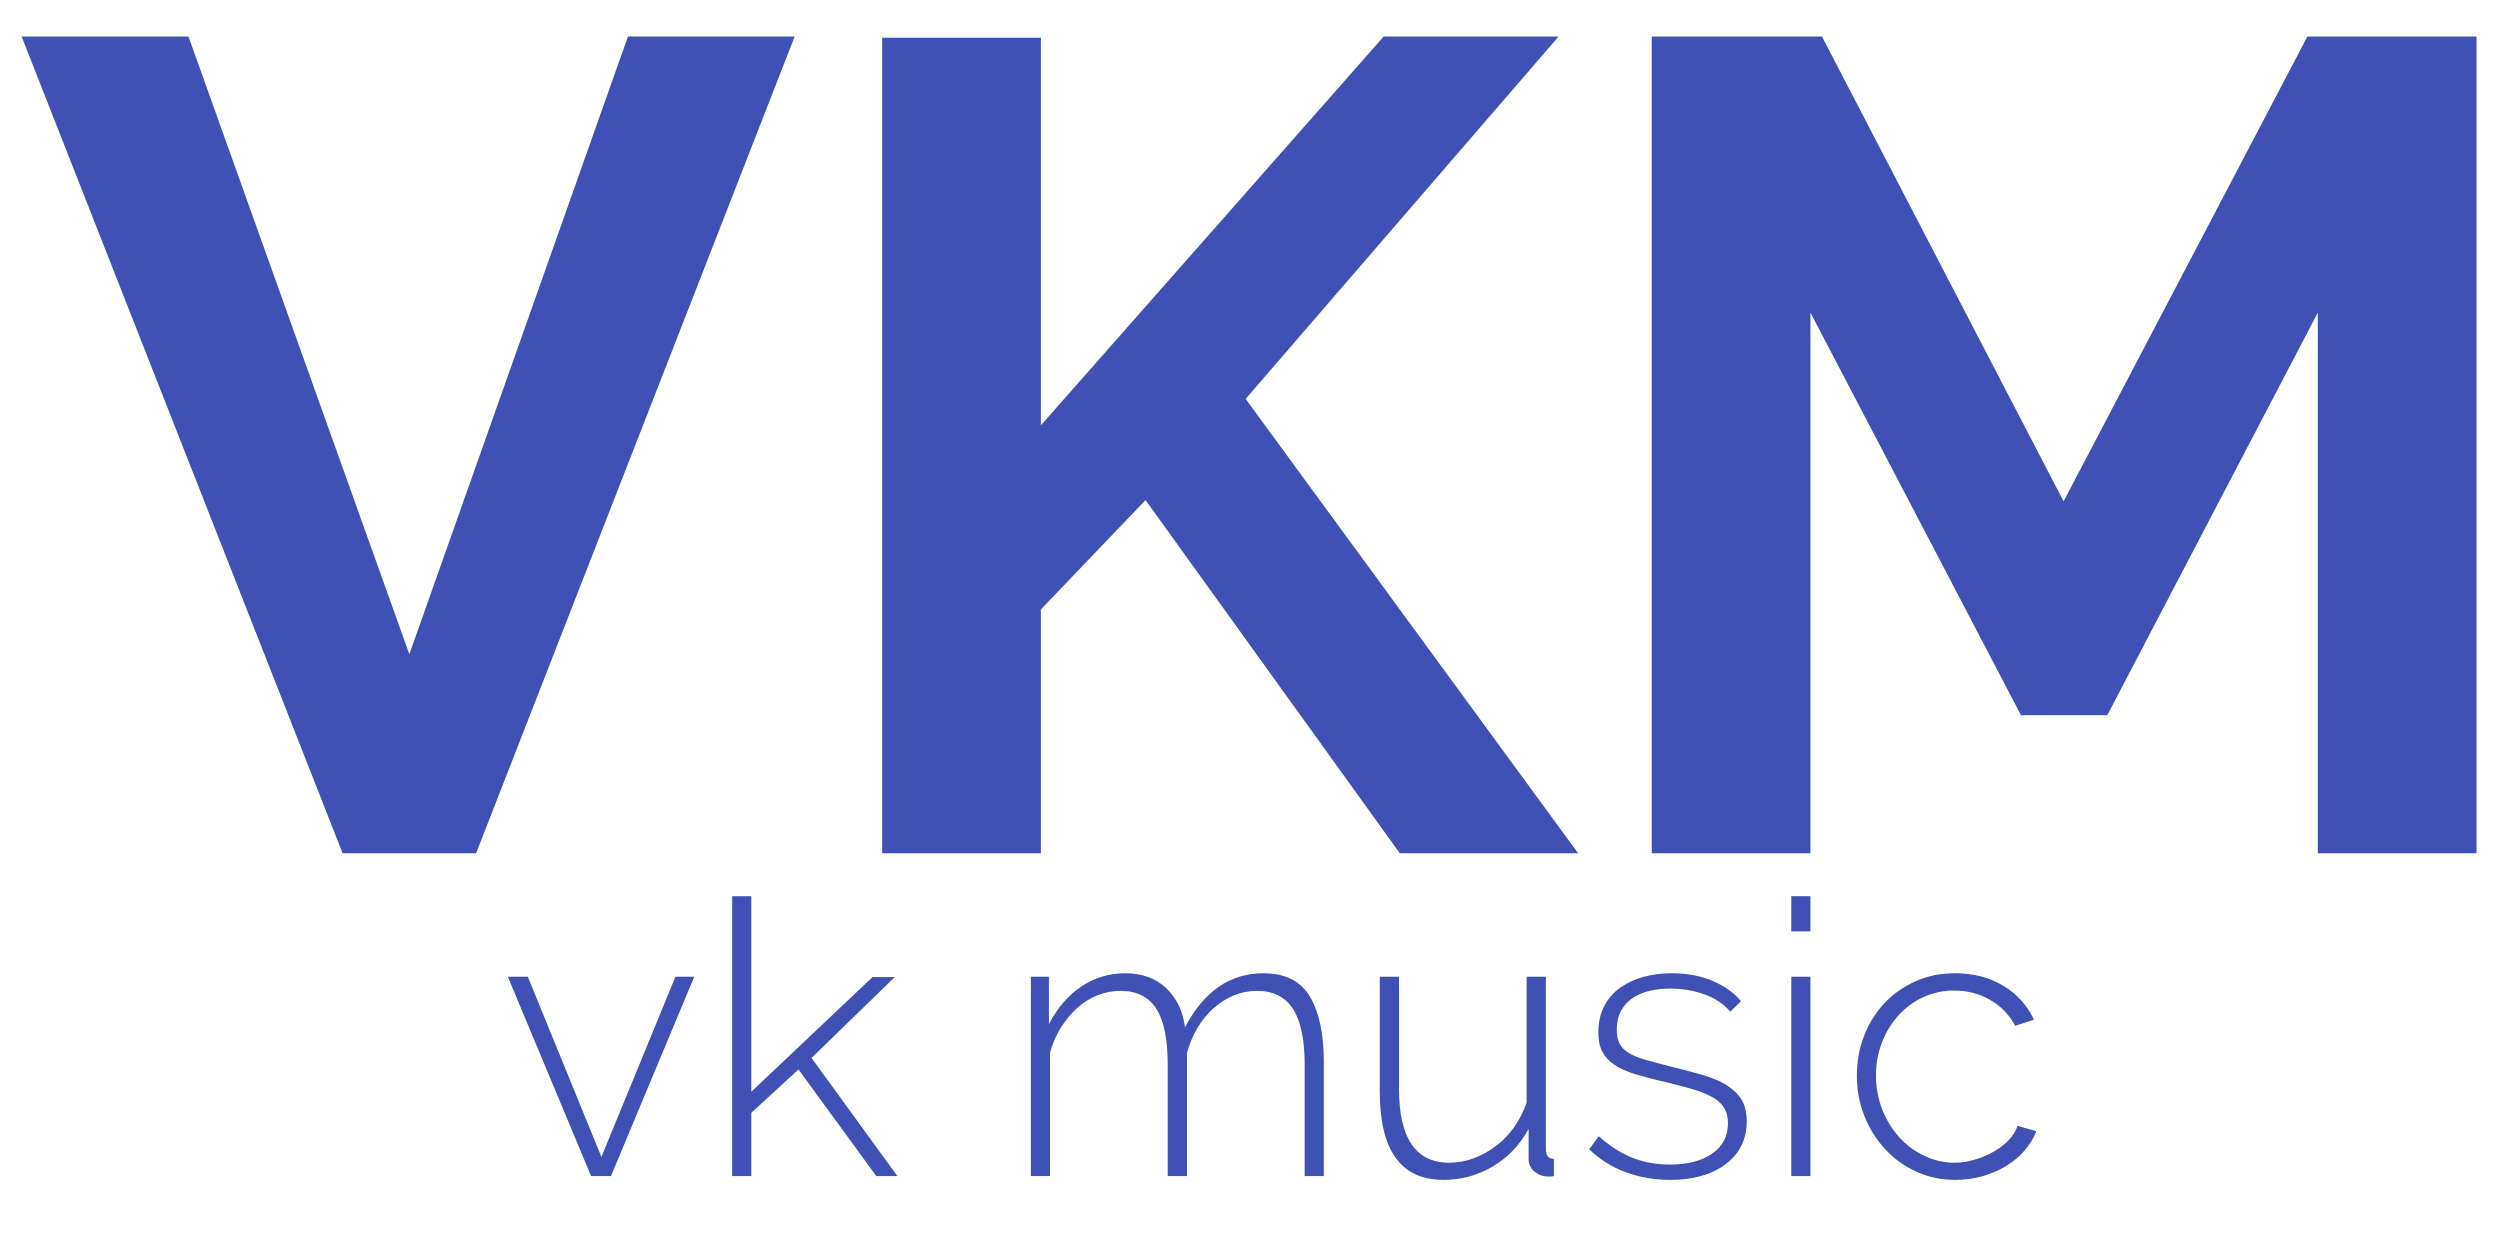 <?xml version="1.0" encoding="UTF-8"?>
<!DOCTYPE svg PUBLIC "-//W3C//DTD SVG 1.1//EN" "http://www.w3.org/Graphics/SVG/1.1/DTD/svg11.dtd">
<!-- Creator: CorelDRAW X8 -->
<svg xmlns="http://www.w3.org/2000/svg" xml:space="preserve" width="230mm" height="115.5mm" version="1.1" style="shape-rendering:geometricPrecision; text-rendering:geometricPrecision; image-rendering:optimizeQuality; fill-rule:evenodd; clip-rule:evenodd"
viewBox="0 0 23000 11550"
 xmlns:xlink="http://www.w3.org/1999/xlink">
 <defs>
  <style type="text/css">
   <![CDATA[
    .fil0 {fill:#3F51B5;fill-rule:nonzero}
   ]]>
  </style>
 </defs>
 <g id="Layer_x0020_1">
  <polygon class="fil0" points="1734,336 3766,6019 5777,336 7311,336 4380,7850 3152,7850 199,336 "/>
  <polygon id="1" class="fil0" points="8116,7850 8116,347 9576,347 9576,3913 12730,336 14339,336 11460,3670 14519,7850 12878,7850 10539,4601 9576,5607 9576,7850 "/>
  <polygon id="2" class="fil0" points="21324,7850 21324,2876 19387,6580 18593,6580 16656,2876 16656,7850 15196,7850 15196,336 16762,336 18985,4612 21228,336 22784,336 22784,7850 "/>
  <polygon class="fil0" points="5438,10820 4672,8986 4856,8986 5533,10644 6214,8986 6387,8986 5621,10820 "/>
  <polygon id="1" class="fil0" points="8062,10820 7346,9839 6912,10238 6912,10820 6736,10820 6736,8245 6912,8245 6912,10044 8027,8989 8232,8989 7466,9733 8256,10820 "/>
  <path id="2" class="fil0" d="M12179 10820l-176 0 0 -1023c0,-233 -36,-405 -108,-515 -72,-111 -181,-166 -330,-166 -75,0 -147,14 -215,42 -68,29 -130,68 -187,119 -56,50 -105,110 -146,179 -41,70 -74,147 -97,232l0 1132 -177 0 0 -1023c0,-235 -35,-408 -105,-517 -71,-109 -180,-164 -329,-164 -75,0 -146,14 -213,41 -67,27 -129,65 -185,116 -57,51 -107,111 -150,180 -44,69 -77,146 -101,231l0 1136 -176 0 0 -1834 166 0 0 437c75,-148 174,-263 296,-346 122,-82 258,-123 406,-123 155,0 281,46 377,137 97,92 154,212 173,360 174,-331 414,-497 720,-497 200,0 343,71 428,213 86,143 129,342 129,598l0 1055z"/>
  <path id="3" class="fil0" d="M13280 10855c-391,0 -586,-270 -586,-811l0 -1058 177 0 0 1033c0,452 154,678 462,678 77,0 153,-14 226,-41 72,-27 141,-65 204,-113 64,-48 120,-106 168,-175 48,-68 86,-143 114,-225l0 -1157 177 0 0 1587c0,59 24,88 74,88l0 159c-12,2 -22,4 -32,4 -9,0 -16,0 -21,0 -47,0 -89,-15 -125,-45 -37,-29 -55,-68 -55,-118l0 -275c-80,148 -190,263 -330,346 -140,82 -291,123 -453,123z"/>
  <path id="4" class="fil0" d="M15365 10855c-141,0 -277,-23 -406,-70 -129,-47 -242,-118 -339,-212l89 -120c98,89 201,155 307,198 105,42 222,63 349,63 160,0 288,-33 386,-100 98,-67 146,-161 146,-281 0,-56 -12,-104 -37,-143 -24,-39 -61,-71 -111,-99 -49,-27 -110,-51 -183,-72 -73,-21 -158,-43 -254,-67 -104,-23 -194,-47 -270,-70 -76,-24 -139,-52 -189,-85 -49,-33 -86,-73 -111,-120 -25,-47 -37,-107 -37,-180 0,-92 18,-172 53,-240 35,-68 84,-124 146,-169 63,-45 134,-78 216,-101 81,-22 167,-33 259,-33 143,0 270,24 381,72 110,48 196,110 257,185l-98 96c-62,-71 -141,-124 -238,-159 -98,-35 -202,-53 -313,-53 -68,0 -132,7 -192,21 -60,14 -112,37 -157,67 -45,31 -80,70 -106,118 -26,48 -39,106 -39,171 0,54 9,98 27,131 18,33 46,61 85,85 38,23 88,44 149,61 62,18 135,37 219,59 115,28 218,55 307,81 89,26 164,57 224,95 60,38 106,82 138,134 31,52 47,118 47,198 0,164 -64,295 -192,393 -128,97 -299,146 -513,146z"/>
  <path id="5" class="fil0" d="M16480 10820l0 -1834 176 0 0 1834 -176 0zm0 -2251l0 -324 176 0 0 324 -176 0z"/>
  <path id="6" class="fil0" d="M17083 9896c0,-130 22,-252 67,-367 45,-115 107,-215 187,-300 80,-85 175,-152 286,-201 110,-50 231,-74 363,-74 167,0 314,37 441,113 127,75 222,180 286,314l-173 56c-54,-101 -131,-180 -231,-238 -100,-58 -210,-86 -330,-86 -101,0 -195,20 -282,60 -87,39 -163,95 -228,165 -65,71 -116,154 -153,249 -38,95 -57,198 -57,309 0,110 20,214 58,312 39,98 91,182 156,254 64,72 141,129 229,171 88,42 182,64 280,64 64,0 127,-10 189,-29 62,-19 120,-43 173,-74 53,-30 99,-66 138,-107 38,-42 65,-84 79,-129l173 49c-24,64 -60,123 -108,178 -48,56 -105,103 -171,143 -66,40 -139,71 -219,94 -80,22 -162,33 -247,33 -129,0 -249,-25 -359,-76 -111,-50 -207,-120 -288,-208 -81,-88 -145,-190 -190,-305 -46,-115 -69,-239 -69,-370z"/>
 </g>
</svg>
